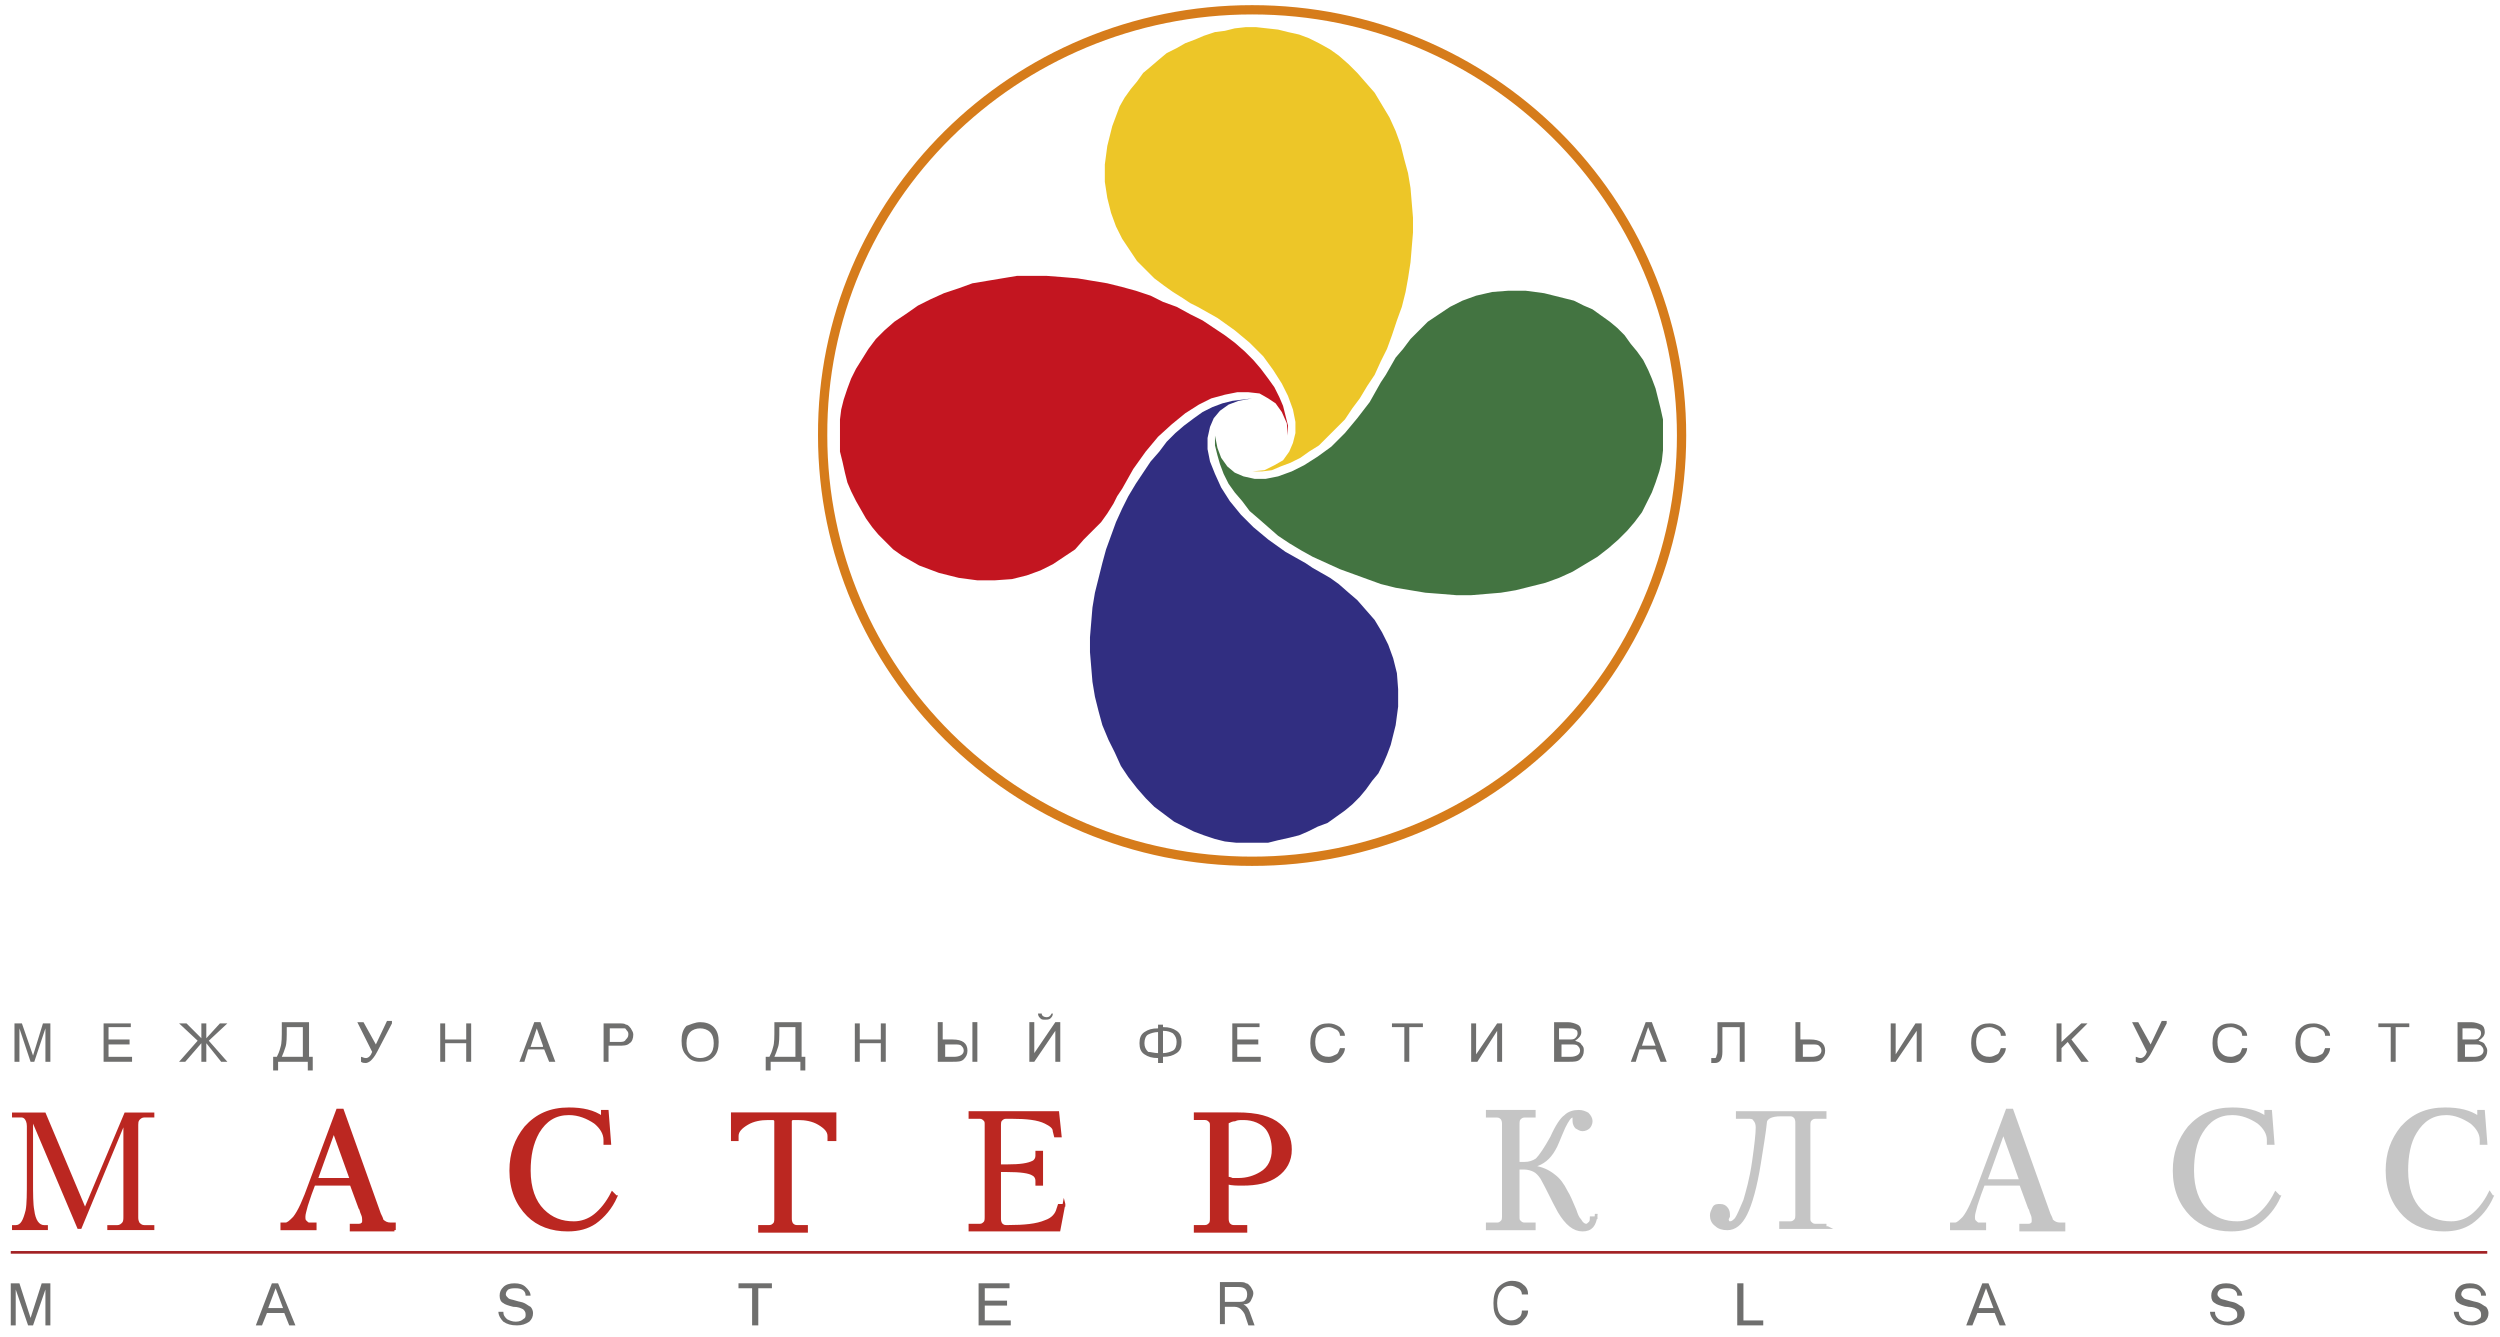 <svg width="202" height="108" xmlns="http://www.w3.org/2000/svg" xmlns:svg="http://www.w3.org/2000/svg">
 <g>
  <title>Layer 1</title>
  <g id="svg_73">
   <g id="svg_1">
    <path id="svg_2" d="m12.47,99.391l-3.8,0l0,-0.4l0.8,0c0.2,0 0.3,-0.1 0.4,-0.2c0.1,-0.1 0.1,-0.3 0.1,-0.5l0,-7.2l-3.4,8.2l-0.3,0l-3.6,-8.5l0,4.5c0,1.2 0,2 0.1,2.5c0.1,0.8 0.4,1.2 0.8,1.2l0.3,0l0,0.4l-2.9,0l0,-0.4l0.3,0c0.4,0 0.6,-0.4 0.8,-1.2c0.1,-0.5 0.1,-1.4 0.1,-2.5l0,-4.3c0,-0.3 -0.1,-0.5 -0.2,-0.6c-0.1,-0.1 -0.2,-0.1 -0.3,-0.1l-0.7,0l0,-0.4l2.7,0l3.2,7.6l3.2,-7.6l2.4,0l0,0.4l-0.8,0c-0.2,0 -0.3,0.1 -0.4,0.2c-0.1,0.1 -0.1,0.3 -0.1,0.4l0,7.4c0,0.2 0,0.3 0.1,0.5c0.1,0.1 0.2,0.2 0.4,0.2l0.8,0l0,0.4l0,0z" fill="#BB2721"/>
    <path id="svg_3" d="m12.47,99.391l-3.8,0l0,-0.4l0.8,0c0.2,0 0.3,-0.1 0.4,-0.2c0.1,-0.1 0.1,-0.3 0.1,-0.5l0,-7.2l-3.4,8.2l-0.3,0l-3.6,-8.5l0,4.5c0,1.2 0,2 0.1,2.5c0.1,0.8 0.4,1.2 0.8,1.2l0.3,0l0,0.4l-2.9,0l0,-0.4l0.3,0c0.4,0 0.6,-0.4 0.8,-1.2c0.1,-0.5 0.1,-1.4 0.1,-2.5l0,-4.3c0,-0.3 -0.1,-0.5 -0.2,-0.6c-0.1,-0.1 -0.2,-0.1 -0.3,-0.1l-0.7,0l0,-0.4l2.7,0l3.2,7.6l3.2,-7.6l2.4,0l0,0.4l-0.8,0c-0.2,0 -0.3,0.1 -0.4,0.2c-0.1,0.1 -0.1,0.3 -0.1,0.4l0,7.4c0,0.2 0,0.3 0.1,0.5c0.1,0.1 0.2,0.2 0.4,0.2l0.8,0l0,0.4l0,0z" fill="none"/>
    <path id="svg_4" d="m104.27,92.891c0,0.9 -0.4,1.6 -1.1,2.1c-0.7,0.5 -1.6,0.7 -2.8,0.7c-0.4,0 -0.8,0 -1.2,-0.1l0,2.8c0,0.2 0,0.3 0.1,0.5c0.1,0.1 0.2,0.2 0.4,0.2l1,0l0,0.4l-4.1,0l0,-0.4l0.8,0c0.2,0 0.3,-0.1 0.4,-0.2c0.1,-0.1 0.1,-0.3 0.1,-0.5l0,-7.4c0,-0.2 0,-0.3 -0.1,-0.4c-0.1,-0.1 -0.2,-0.2 -0.4,-0.2l-0.8,0l0,-0.4l3.4,0c1.6,0 2.7,0.3 3.4,0.9c0.6,0.5 0.9,1.1 0.9,2l0,0zm-1.4,0c0,-0.7 -0.2,-1.3 -0.5,-1.7c-0.4,-0.5 -1.1,-0.8 -1.9,-0.8c-0.3,0 -0.5,0 -0.7,0.1c-0.2,0 -0.4,0.1 -0.6,0.2l0,4.5c0.1,0 0.2,0 0.4,0.1c0.2,0 0.4,0 0.5,0c0.7,0 1.3,-0.2 1.8,-0.5c0.7,-0.4 1,-1.1 1,-1.9l0,0z" fill="#BB2721"/>
    <path id="svg_5" d="m104.27,92.891c0,0.9 -0.4,1.6 -1.1,2.1c-0.7,0.5 -1.6,0.7 -2.8,0.7c-0.4,0 -0.8,0 -1.2,-0.1l0,2.8c0,0.2 0,0.3 0.1,0.5c0.1,0.1 0.2,0.2 0.4,0.2l1,0l0,0.4l-4.1,0l0,-0.4l0.8,0c0.2,0 0.3,-0.1 0.4,-0.2c0.1,-0.1 0.1,-0.3 0.1,-0.5l0,-7.4c0,-0.2 0,-0.3 -0.1,-0.4c-0.1,-0.1 -0.2,-0.2 -0.4,-0.2l-0.8,0l0,-0.4l3.4,0c1.6,0 2.7,0.3 3.4,0.9c0.6,0.5 0.9,1.1 0.9,2l0,0zm-1.4,0c0,-0.7 -0.2,-1.3 -0.5,-1.7c-0.4,-0.5 -1.1,-0.8 -1.9,-0.8c-0.3,0 -0.5,0 -0.7,0.1c-0.2,0 -0.4,0.1 -0.6,0.2l0,4.5c0.1,0 0.2,0 0.4,0.1c0.2,0 0.4,0 0.5,0c0.7,0 1.3,-0.2 1.8,-0.5c0.7,-0.4 1,-1.1 1,-1.9l0,0z" stroke-miterlimit="22.926" stroke-width="0.216" stroke="#BB2721" fill="none"/>
    <path id="svg_6" d="m31.87,99.391l-3.5,0l0,-0.4l0.5,0c0.2,0 0.3,0 0.4,-0.1c0.1,0 0.1,-0.2 0.1,-0.3c0,-0.1 0,-0.3 -0.1,-0.5c-0.1,-0.2 -0.1,-0.4 -0.2,-0.5l-0.7,-1.9l-3,0l-0.3,0.8c-0.1,0.3 -0.2,0.6 -0.3,0.9c-0.1,0.4 -0.2,0.7 -0.2,0.9c0,0.2 0,0.3 0.1,0.4c0.1,0.1 0.2,0.2 0.3,0.2l0.5,0l0,0.4l-2.7,0l0,-0.4l0.3,0c0.2,0 0.4,-0.2 0.7,-0.5c0.4,-0.5 0.8,-1.4 1.3,-2.8l2.2,-5.9l0.4,0l3,8.4c0.1,0.2 0.2,0.4 0.2,0.5c0.2,0.2 0.4,0.3 0.7,0.3l0.3,0l0,0.5l0,0zm-3.5,-4.1l-1.4,-3.9l-1.4,3.9l2.8,0l0,0z" fill="#BB2721"/>
    <path id="svg_7" d="m31.87,99.391l-3.5,0l0,-0.4l0.5,0c0.2,0 0.3,0 0.4,-0.1c0.1,0 0.1,-0.2 0.1,-0.3c0,-0.1 0,-0.3 -0.1,-0.5c-0.1,-0.2 -0.1,-0.4 -0.2,-0.5l-0.7,-1.9l-3,0l-0.3,0.8c-0.1,0.3 -0.2,0.6 -0.3,0.9c-0.1,0.4 -0.2,0.7 -0.2,0.9c0,0.2 0,0.3 0.1,0.4c0.1,0.1 0.2,0.2 0.3,0.2l0.5,0l0,0.4l-2.7,0l0,-0.4l0.3,0c0.2,0 0.4,-0.2 0.7,-0.5c0.4,-0.5 0.8,-1.4 1.3,-2.8l2.2,-5.9l0.4,0l3,8.4c0.1,0.2 0.2,0.4 0.2,0.5c0.2,0.2 0.4,0.3 0.7,0.3l0.3,0l0,0.5l0,0zm-3.5,-4.1l-1.4,-3.9l-1.4,3.9l2.8,0l0,0z" stroke-miterlimit="22.926" stroke-width="0.216" stroke="#BB2721" fill="none"/>
    <path id="svg_8" d="m49.77,96.691c-0.4,0.9 -1,1.6 -1.7,2.1c-0.6,0.4 -1.3,0.6 -2.2,0.6c-1.3,0 -2.4,-0.4 -3.2,-1.2c-0.9,-0.9 -1.4,-2.1 -1.4,-3.6c0,-1.4 0.4,-2.5 1.2,-3.5c0.9,-1 2,-1.5 3.5,-1.5c1.1,0 2,0.2 2.7,0.7l0,-0.5l0.4,0l0.2,2.6l-0.4,0l0,-0.3c0,-0.5 -0.3,-1 -0.8,-1.4c-0.6,-0.4 -1.3,-0.7 -2.1,-0.7c-1.1,0 -1.9,0.5 -2.5,1.5c-0.5,0.9 -0.7,1.9 -0.7,3.1c0,1.4 0.4,2.5 1.1,3.2c0.7,0.7 1.5,1 2.5,1c0.6,0 1.2,-0.2 1.7,-0.6c0.5,-0.4 1,-1 1.4,-1.8l0.3,0.3l0,0z" fill="#BB2721"/>
    <path id="svg_9" d="m49.77,96.691c-0.4,0.9 -1,1.6 -1.7,2.1c-0.6,0.4 -1.3,0.6 -2.2,0.6c-1.3,0 -2.4,-0.4 -3.2,-1.2c-0.9,-0.9 -1.4,-2.1 -1.4,-3.6c0,-1.4 0.4,-2.5 1.2,-3.5c0.9,-1 2,-1.5 3.5,-1.5c1.1,0 2,0.2 2.7,0.7l0,-0.5l0.4,0l0.2,2.6l-0.4,0l0,-0.3c0,-0.5 -0.3,-1 -0.8,-1.4c-0.6,-0.4 -1.3,-0.7 -2.1,-0.7c-1.1,0 -1.9,0.5 -2.5,1.5c-0.5,0.9 -0.7,1.9 -0.7,3.1c0,1.4 0.4,2.5 1.1,3.2c0.7,0.7 1.5,1 2.5,1c0.6,0 1.2,-0.2 1.7,-0.6c0.5,-0.4 1,-1 1.4,-1.8l0.3,0.3l0,0z" stroke-miterlimit="22.926" stroke-width="0.216" stroke="#BB2721" fill="none"/>
    <path id="svg_10" d="m67.37,92.091l-0.4,0l0,-0.3c0,-0.4 -0.3,-0.7 -0.8,-1c-0.5,-0.3 -1.1,-0.4 -1.7,-0.4c-0.2,0 -0.3,0 -0.4,0c-0.1,0 -0.2,0.1 -0.2,0.2l0,7.8c0,0.2 0,0.3 0.1,0.5c0.1,0.1 0.2,0.2 0.4,0.2l0.8,0l0,0.4l-3.8,0l0,-0.4l0.8,0c0.2,0 0.3,-0.1 0.4,-0.2c0.1,-0.1 0.1,-0.3 0.1,-0.5l0,-7.8c0,-0.1 -0.1,-0.2 -0.2,-0.2c-0.1,0 -0.3,0 -0.4,0c-0.6,0 -1.2,0.1 -1.7,0.4c-0.5,0.3 -0.8,0.6 -0.8,1l0,0.3l-0.4,0l0,-2.1l8.3,0l0,2.1l-0.1,0z" fill="#BB2721"/>
    <path id="svg_11" d="m67.37,92.091l-0.4,0l0,-0.3c0,-0.4 -0.3,-0.7 -0.8,-1c-0.5,-0.3 -1.1,-0.4 -1.7,-0.4c-0.2,0 -0.3,0 -0.4,0c-0.1,0 -0.2,0.1 -0.2,0.2l0,7.8c0,0.2 0,0.3 0.1,0.5c0.1,0.1 0.2,0.2 0.4,0.2l0.8,0l0,0.4l-3.8,0l0,-0.4l0.8,0c0.2,0 0.3,-0.1 0.4,-0.2c0.1,-0.1 0.1,-0.3 0.1,-0.5l0,-7.8c0,-0.1 -0.1,-0.2 -0.2,-0.2c-0.1,0 -0.3,0 -0.4,0c-0.6,0 -1.2,0.1 -1.7,0.4c-0.5,0.3 -0.8,0.6 -0.8,1l0,0.3l-0.4,0l0,-2.1l8.3,0l0,2.1l-0.1,0z" stroke-miterlimit="22.926" stroke-width="0.216" stroke="#BB2721" fill="none"/>
    <path id="svg_12" d="m85.97,97.291l-0.4,2.1l-7.2,0l0,-0.4l0.8,0c0.2,0 0.3,-0.1 0.4,-0.2c0.1,-0.1 0.1,-0.3 0.1,-0.5l0,-7.4c0,-0.2 0,-0.3 -0.1,-0.4c-0.1,-0.1 -0.2,-0.2 -0.4,-0.2l-0.8,0l0,-0.4l7.1,0l0.2,1.9l-0.4,0l-0.1,-0.4c0,-0.3 -0.3,-0.5 -0.7,-0.7c-0.6,-0.3 -1.5,-0.4 -2.7,-0.4l-0.5,0c-0.2,0 -0.3,0.1 -0.4,0.2c-0.1,0.1 -0.1,0.3 -0.1,0.4l0,3.3l0.6,0c1.1,0 1.7,-0.1 2.1,-0.3c0.2,-0.1 0.3,-0.3 0.3,-0.5l0,-0.3l0.4,0l0,2.6l-0.4,0l0,-0.3c0,-0.2 -0.1,-0.4 -0.3,-0.5c-0.3,-0.2 -1,-0.3 -2.1,-0.3l-0.6,0l0,3.8c0,0.2 0,0.3 0.1,0.5c0.1,0.1 0.2,0.2 0.4,0.2l0.2,0c1.3,0 2.3,-0.1 3,-0.4c0.6,-0.2 0.9,-0.6 1,-1l0.1,-0.3l0.4,0l0,-0.1z" fill="#BB2721"/>
    <path id="svg_13" d="m85.97,97.291l-0.4,2.1l-7.2,0l0,-0.4l0.8,0c0.2,0 0.3,-0.1 0.4,-0.2c0.1,-0.1 0.1,-0.3 0.1,-0.5l0,-7.4c0,-0.2 0,-0.3 -0.1,-0.4c-0.1,-0.1 -0.2,-0.2 -0.4,-0.2l-0.8,0l0,-0.4l7.1,0l0.2,1.9l-0.4,0l-0.1,-0.4c0,-0.3 -0.3,-0.5 -0.7,-0.7c-0.6,-0.3 -1.5,-0.4 -2.7,-0.4l-0.5,0c-0.2,0 -0.3,0.1 -0.4,0.2c-0.1,0.1 -0.1,0.3 -0.1,0.4l0,3.3l0.6,0c1.1,0 1.7,-0.1 2.1,-0.3c0.2,-0.1 0.3,-0.3 0.3,-0.5l0,-0.3l0.4,0l0,2.6l-0.4,0l0,-0.3c0,-0.2 -0.1,-0.4 -0.3,-0.5c-0.3,-0.2 -1,-0.3 -2.1,-0.3l-0.6,0l0,3.8c0,0.2 0,0.3 0.1,0.5c0.1,0.1 0.2,0.2 0.4,0.2l0.2,0c1.3,0 2.3,-0.1 3,-0.4c0.6,-0.2 0.9,-0.6 1,-1l0.1,-0.3l0.4,0l0,-0.1z" stroke-miterlimit="22.926" stroke-width="0.216" stroke="#BB2721" fill="none"/>
    <path id="svg_14" d="m128.97,98.191c-0.1,0.8 -0.4,1.2 -1.1,1.2c-0.7,0 -1.3,-0.5 -1.9,-1.5c-0.5,-0.9 -0.9,-1.8 -1.4,-2.7c-0.2,-0.3 -0.4,-0.5 -0.6,-0.6c-0.2,-0.1 -0.5,-0.2 -0.8,-0.2l-0.5,0l0,3.9c0,0.2 0,0.3 0.1,0.4c0.1,0.1 0.2,0.2 0.4,0.2l0.8,0l0,0.4l-3.8,0l0,-0.4l0.8,0c0.2,0 0.3,-0.1 0.4,-0.2c0.1,-0.1 0.1,-0.3 0.1,-0.4l0,-7.4c0,-0.2 0,-0.3 -0.1,-0.5c-0.1,-0.1 -0.2,-0.2 -0.4,-0.2l-0.8,0l0,-0.4l3.8,0l0,0.4l-0.8,0c-0.2,0 -0.3,0.1 -0.4,0.2c-0.1,0.1 -0.1,0.3 -0.1,0.5l0,3.1l0.5,0c0.4,0 0.7,-0.1 1,-0.3c0.3,-0.3 0.7,-0.9 1.2,-1.8c0.4,-0.9 0.8,-1.5 1.1,-1.7c0.3,-0.3 0.7,-0.4 1.1,-0.4c0.3,0 0.5,0.1 0.7,0.2c0.2,0.2 0.3,0.4 0.3,0.6c0,0.2 -0.1,0.4 -0.2,0.5c-0.1,0.1 -0.3,0.2 -0.5,0.2c-0.2,0 -0.3,-0.1 -0.5,-0.2c-0.1,-0.1 -0.2,-0.3 -0.2,-0.5l0,-0.2c0,-0.1 0,-0.2 -0.1,-0.2c-0.2,0 -0.4,0.3 -0.7,0.9c-0.4,0.9 -0.6,1.5 -0.8,1.8c-0.4,0.7 -0.9,1.1 -1.6,1.3l0,0.1c0.6,0.1 1.1,0.3 1.6,0.7c0.4,0.3 0.7,0.7 1,1.3c0.2,0.3 0.4,0.8 0.7,1.5c0.1,0.3 0.2,0.6 0.4,0.8c0.1,0.2 0.3,0.4 0.5,0.4c0.1,0 0.2,-0.1 0.3,-0.2c0.1,-0.1 0.1,-0.3 0.1,-0.4l0.4,0l0,-0.2z" fill="#C5C5C5"/>
    <path id="svg_15" d="m128.97,98.191c-0.1,0.8 -0.4,1.2 -1.1,1.2c-0.7,0 -1.3,-0.5 -1.9,-1.5c-0.5,-0.9 -0.9,-1.8 -1.4,-2.7c-0.2,-0.3 -0.4,-0.5 -0.6,-0.6c-0.2,-0.1 -0.5,-0.2 -0.8,-0.2l-0.5,0l0,3.9c0,0.2 0,0.3 0.1,0.4c0.1,0.1 0.2,0.2 0.4,0.2l0.8,0l0,0.4l-3.8,0l0,-0.4l0.8,0c0.2,0 0.3,-0.1 0.4,-0.2c0.1,-0.1 0.1,-0.3 0.1,-0.4l0,-7.4c0,-0.2 0,-0.3 -0.1,-0.5c-0.1,-0.1 -0.2,-0.2 -0.4,-0.2l-0.8,0l0,-0.4l3.8,0l0,0.4l-0.8,0c-0.2,0 -0.3,0.1 -0.4,0.2c-0.1,0.1 -0.1,0.3 -0.1,0.5l0,3.1l0.5,0c0.4,0 0.7,-0.1 1,-0.3c0.3,-0.3 0.7,-0.9 1.2,-1.8c0.4,-0.9 0.8,-1.5 1.1,-1.7c0.3,-0.3 0.7,-0.4 1.1,-0.4c0.3,0 0.5,0.1 0.7,0.2c0.2,0.2 0.3,0.4 0.3,0.6c0,0.2 -0.1,0.4 -0.2,0.5c-0.1,0.1 -0.3,0.2 -0.5,0.2c-0.2,0 -0.3,-0.1 -0.5,-0.2c-0.1,-0.1 -0.2,-0.3 -0.2,-0.5l0,-0.2c0,-0.1 0,-0.2 -0.1,-0.2c-0.2,0 -0.4,0.3 -0.7,0.9c-0.4,0.9 -0.6,1.5 -0.8,1.8c-0.4,0.7 -0.9,1.1 -1.6,1.3l0,0.1c0.6,0.1 1.1,0.3 1.6,0.7c0.4,0.3 0.7,0.7 1,1.3c0.2,0.3 0.4,0.8 0.7,1.5c0.1,0.3 0.2,0.6 0.4,0.8c0.1,0.2 0.3,0.4 0.5,0.4c0.1,0 0.2,-0.1 0.3,-0.2c0.1,-0.1 0.1,-0.3 0.1,-0.4l0.4,0l0,-0.2z" stroke-miterlimit="22.926" stroke-width="0.216" stroke="#C5C5C5" fill="none"/>
    <path id="svg_16" d="m147.67,99.191l-3.8,0l0,-0.4l0.8,0c0.2,0 0.3,-0.1 0.4,-0.2c0.1,-0.1 0.1,-0.3 0.1,-0.4l0,-7.4c0,-0.2 0,-0.3 -0.1,-0.5c-0.1,-0.1 -0.2,-0.2 -0.4,-0.2l-0.8,0c-0.7,0 -1.1,0.2 -1.2,0.5c-0.1,1 -0.3,2.1 -0.5,3.4c-0.3,1.9 -0.7,3.3 -1.1,4.1c-0.4,0.8 -0.9,1.2 -1.5,1.2c-0.4,0 -0.7,-0.1 -0.9,-0.3c-0.3,-0.2 -0.4,-0.5 -0.4,-0.8c0,-0.2 0.1,-0.4 0.2,-0.6c0.1,-0.2 0.3,-0.2 0.5,-0.2c0.3,0 0.4,0.1 0.5,0.2c0.1,0.1 0.2,0.3 0.2,0.5l0,0.2l-0.1,0.2c0,0.2 0.1,0.3 0.2,0.3c0.2,0 0.3,-0.1 0.5,-0.3c0.2,-0.3 0.4,-0.8 0.7,-1.5c0.2,-0.7 0.5,-1.7 0.7,-3.1c0.2,-1.4 0.3,-2.3 0.3,-2.8c0,-0.3 -0.1,-0.5 -0.2,-0.6c-0.1,-0.2 -0.3,-0.2 -0.5,-0.2l-0.9,0l0,-0.4l7.1,0l0,0.4l-0.8,0c-0.2,0 -0.3,0.1 -0.4,0.2c-0.1,0.1 -0.1,0.3 -0.1,0.5l0,7.4c0,0.2 0,0.3 0.1,0.4c0.1,0.1 0.2,0.2 0.4,0.2l0.8,0l0,0.2l0.2,0z" fill="#C5C5C5"/>
    <path id="svg_17" d="m147.67,99.191l-3.8,0l0,-0.4l0.8,0c0.2,0 0.3,-0.1 0.4,-0.2c0.1,-0.1 0.1,-0.3 0.1,-0.4l0,-7.4c0,-0.2 0,-0.3 -0.1,-0.5c-0.1,-0.1 -0.2,-0.2 -0.4,-0.2l-0.8,0c-0.7,0 -1.1,0.2 -1.2,0.5c-0.1,1 -0.3,2.1 -0.5,3.4c-0.3,1.9 -0.7,3.3 -1.1,4.1c-0.4,0.8 -0.9,1.2 -1.5,1.2c-0.4,0 -0.7,-0.1 -0.9,-0.3c-0.3,-0.2 -0.4,-0.5 -0.4,-0.8c0,-0.2 0.1,-0.4 0.2,-0.6c0.1,-0.2 0.3,-0.2 0.5,-0.2c0.3,0 0.4,0.1 0.5,0.2c0.1,0.1 0.2,0.3 0.2,0.5l0,0.2l-0.1,0.2c0,0.2 0.1,0.3 0.2,0.3c0.2,0 0.3,-0.1 0.5,-0.3c0.2,-0.3 0.4,-0.8 0.7,-1.5c0.2,-0.7 0.5,-1.7 0.7,-3.1c0.2,-1.4 0.3,-2.3 0.3,-2.8c0,-0.3 -0.1,-0.5 -0.2,-0.6c-0.1,-0.2 -0.3,-0.2 -0.5,-0.2l-0.9,0l0,-0.4l7.1,0l0,0.4l-0.8,0c-0.2,0 -0.3,0.1 -0.4,0.2c-0.1,0.1 -0.1,0.3 -0.1,0.5l0,7.4c0,0.2 0,0.3 0.1,0.4c0.1,0.1 0.2,0.2 0.4,0.2l0.8,0l0,0.2l0.2,0z" stroke-miterlimit="22.926" stroke-width="0.216" stroke="#C5C5C5" fill="none"/>
    <path id="svg_18" d="m166.67,99.391l-3.4,0l0,-0.4l0.5,0c0.2,0 0.3,0 0.4,-0.1c0.1,0 0.1,-0.2 0.1,-0.3c0,-0.1 0,-0.3 -0.1,-0.5c-0.1,-0.2 -0.1,-0.4 -0.2,-0.5l-0.7,-1.9l-3,0l-0.3,0.8c-0.1,0.3 -0.2,0.6 -0.3,0.9c-0.1,0.4 -0.2,0.7 -0.2,0.9c0,0.2 0,0.3 0.1,0.4c0.1,0.1 0.2,0.2 0.3,0.2l0.5,0l0,0.4l-2.7,0l0,-0.4l0.3,0c0.2,0 0.4,-0.2 0.7,-0.5c0.4,-0.5 0.8,-1.4 1.3,-2.8l2.2,-5.9l0.4,0l3,8.4c0.1,0.2 0.2,0.4 0.2,0.5c0.2,0.2 0.4,0.3 0.7,0.3l0.3,0l0,0.5l-0.1,0zm-3.4,-4l-1.4,-3.9l-1.4,3.9l2.8,0l0,0z" fill="#C5C5C5"/>
    <path id="svg_19" d="m166.67,99.391l-3.4,0l0,-0.4l0.5,0c0.2,0 0.3,0 0.4,-0.1c0.1,0 0.1,-0.2 0.1,-0.3c0,-0.1 0,-0.3 -0.1,-0.5c-0.1,-0.2 -0.1,-0.4 -0.2,-0.5l-0.7,-1.9l-3,0l-0.3,0.8c-0.1,0.3 -0.2,0.6 -0.3,0.9c-0.1,0.4 -0.2,0.7 -0.2,0.9c0,0.2 0,0.3 0.1,0.4c0.1,0.1 0.2,0.2 0.3,0.2l0.5,0l0,0.4l-2.7,0l0,-0.4l0.3,0c0.2,0 0.4,-0.2 0.7,-0.5c0.4,-0.5 0.8,-1.4 1.3,-2.8l2.2,-5.9l0.4,0l3,8.4c0.1,0.2 0.2,0.4 0.2,0.5c0.2,0.2 0.4,0.3 0.7,0.3l0.3,0l0,0.5l-0.1,0zm-3.4,-4l-1.4,-3.9l-1.4,3.9l2.8,0l0,0z" stroke-miterlimit="22.926" stroke-width="0.216" stroke="#C5C5C5" fill="none"/>
    <path id="svg_20" d="m184.17,96.691c-0.4,0.9 -1,1.6 -1.7,2.1c-0.6,0.4 -1.3,0.6 -2.2,0.6c-1.3,0 -2.4,-0.4 -3.2,-1.2c-0.9,-0.9 -1.4,-2.1 -1.4,-3.6c0,-1.4 0.4,-2.5 1.2,-3.5c0.9,-1 2,-1.5 3.5,-1.5c1.1,0 2,0.2 2.7,0.7l0,-0.5l0.4,0l0.2,2.6l-0.4,0l0,-0.3c0,-0.5 -0.3,-1 -0.8,-1.4c-0.6,-0.4 -1.3,-0.7 -2.1,-0.7c-1.1,0 -1.9,0.5 -2.5,1.5c-0.5,0.8 -0.7,1.9 -0.7,3.1c0,1.4 0.4,2.5 1.1,3.2c0.7,0.7 1.5,1 2.5,1c0.6,0 1.2,-0.2 1.7,-0.6c0.5,-0.4 1,-1 1.4,-1.8l0.3,0.3l0,0z" fill="#C5C5C5"/>
    <path id="svg_21" d="m184.17,96.691c-0.4,0.9 -1,1.6 -1.7,2.1c-0.6,0.4 -1.3,0.6 -2.2,0.6c-1.3,0 -2.4,-0.4 -3.2,-1.2c-0.9,-0.9 -1.4,-2.1 -1.4,-3.6c0,-1.4 0.4,-2.5 1.2,-3.5c0.9,-1 2,-1.5 3.5,-1.5c1.1,0 2,0.2 2.7,0.7l0,-0.5l0.4,0l0.2,2.6l-0.4,0l0,-0.3c0,-0.5 -0.3,-1 -0.8,-1.4c-0.6,-0.4 -1.3,-0.7 -2.1,-0.7c-1.1,0 -1.9,0.5 -2.5,1.5c-0.5,0.8 -0.7,1.9 -0.7,3.1c0,1.4 0.4,2.5 1.1,3.2c0.7,0.7 1.5,1 2.5,1c0.6,0 1.2,-0.2 1.7,-0.6c0.5,-0.4 1,-1 1.4,-1.8l0.3,0.3l0,0z" stroke-miterlimit="22.926" stroke-width="0.216" stroke="#C5C5C5" fill="none"/>
    <path id="svg_22" d="m201.37,96.691c-0.4,0.9 -1,1.6 -1.7,2.1c-0.6,0.4 -1.3,0.6 -2.2,0.6c-1.3,0 -2.4,-0.4 -3.2,-1.2c-0.9,-0.9 -1.4,-2.1 -1.4,-3.6c0,-1.4 0.4,-2.5 1.2,-3.5c0.9,-1 2,-1.5 3.5,-1.5c1.1,0 2,0.2 2.7,0.7l0,-0.5l0.4,0l0.2,2.6l-0.4,0l0,-0.3c0,-0.5 -0.3,-1 -0.8,-1.4c-0.6,-0.4 -1.3,-0.7 -2,-0.7c-1.1,0 -1.9,0.5 -2.5,1.5c-0.5,0.8 -0.7,1.9 -0.7,3.1c0,1.4 0.4,2.5 1.1,3.2c0.7,0.7 1.5,1 2.5,1c0.6,0 1.2,-0.2 1.7,-0.6c0.5,-0.4 1,-1 1.4,-1.8l0.2,0.3l0,0z" fill="#C5C5C5"/>
    <path id="svg_23" d="m201.37,96.691c-0.4,0.9 -1,1.6 -1.7,2.1c-0.6,0.4 -1.3,0.6 -2.2,0.6c-1.3,0 -2.4,-0.4 -3.2,-1.2c-0.9,-0.9 -1.4,-2.1 -1.4,-3.6c0,-1.4 0.4,-2.5 1.2,-3.5c0.9,-1 2,-1.5 3.5,-1.5c1.1,0 2,0.2 2.7,0.7l0,-0.5l0.4,0l0.2,2.6l-0.4,0l0,-0.3c0,-0.5 -0.3,-1 -0.8,-1.4c-0.6,-0.4 -1.3,-0.7 -2,-0.7c-1.1,0 -1.9,0.5 -2.5,1.5c-0.5,0.8 -0.7,1.9 -0.7,3.1c0,1.4 0.4,2.5 1.1,3.2c0.7,0.7 1.5,1 2.5,1c0.6,0 1.2,-0.2 1.7,-0.6c0.5,-0.4 1,-1 1.4,-1.8l0.2,0.3l0,0z" stroke-miterlimit="22.926" stroke-width="0.216" stroke="#C5C5C5" fill="none"/>
    <polygon id="svg_24" points="4.07,107.091 3.67,107.091 3.67,104.191 2.67,107.091 2.27,107.091 1.27,104.191 1.27,107.091 0.87,107.091 0.87,103.691 1.57,103.691 2.47,106.491 3.37,103.691 4.07,103.691 4.07,107.091 " fill="#6F6F6E"/>
    <path id="svg_25" d="m22.87,105.691l-0.6,-1.6l-0.6,1.6l1.2,0l0,0zm1,1.4l-0.5,0l-0.4,-1l-1.4,0l-0.4,1l-0.5,0l1.3,-3.4l0.5,0l1.4,3.4l0,0z" fill="#6F6F6E"/>
    <path id="svg_26" d="m41.77,107.091c-0.5,0 -0.8,-0.1 -1.1,-0.3c-0.2,-0.2 -0.4,-0.5 -0.4,-0.8l0.4,0c0,0.3 0.1,0.4 0.3,0.6c0.2,0.1 0.4,0.2 0.7,0.2c0.3,0 0.5,-0.1 0.6,-0.2c0.2,-0.1 0.2,-0.2 0.2,-0.4c0,-0.2 -0.1,-0.3 -0.2,-0.4c-0.2,-0.1 -0.4,-0.2 -0.8,-0.2c-0.4,-0.1 -0.7,-0.2 -0.8,-0.3c-0.2,-0.1 -0.3,-0.3 -0.3,-0.6c0,-0.3 0.1,-0.5 0.3,-0.7c0.2,-0.2 0.5,-0.3 0.9,-0.3c0.4,0 0.7,0.1 0.9,0.3c0.2,0.2 0.4,0.4 0.4,0.7l-0.4,0c0,-0.4 -0.3,-0.6 -0.8,-0.6c-0.2,0 -0.4,0 -0.6,0.1c-0.1,0.1 -0.2,0.2 -0.2,0.4c0,0.1 0.1,0.2 0.2,0.3c0.1,0.1 0.3,0.1 0.6,0.2c0.3,0.1 0.5,0.1 0.7,0.2c0.2,0.1 0.3,0.2 0.5,0.3c0.1,0.1 0.2,0.3 0.2,0.5c0,0.3 -0.1,0.5 -0.3,0.7c-0.3,0.2 -0.6,0.3 -1,0.3l0,0z" fill="#6F6F6E"/>
    <polygon id="svg_27" points="62.37,104.091 61.27,104.091 61.27,107.091 60.77,107.091 60.77,104.091 59.67,104.091 59.67,103.691 62.37,103.691 62.37,104.091 " fill="#6F6F6E"/>
    <polygon id="svg_28" points="81.67,107.091 79.07,107.091 79.07,103.691 81.57,103.691 81.57,104.091 79.57,104.091 79.57,105.091 81.37,105.091 81.37,105.491 79.57,105.491 79.57,106.691 81.67,106.691 81.67,107.091 " fill="#6F6F6E"/>
    <path id="svg_29" d="m101.37,107.091l-0.5,0l-0.3,-0.9c-0.1,-0.2 -0.2,-0.3 -0.3,-0.4c-0.1,-0.1 -0.3,-0.2 -0.5,-0.2l-0.8,0l0,1.4l-0.4,0l0,-3.4l1.5,0c0.3,0 0.5,0 0.6,0.1c0.2,0 0.3,0.2 0.4,0.3c0.1,0.2 0.2,0.3 0.2,0.5c0,0.2 -0.1,0.4 -0.2,0.6c-0.1,0.2 -0.3,0.3 -0.6,0.3l0,0c0.2,0.1 0.4,0.3 0.5,0.6l0.4,1.1l0,0zm-2.4,-1.9l1,0c0.3,0 0.5,0 0.6,-0.1c0.1,-0.1 0.2,-0.2 0.2,-0.5c0,-0.4 -0.2,-0.6 -0.7,-0.6l-1.1,0l0,1.2l0,0z" fill="#6F6F6E"/>
    <path id="svg_30" d="m122.17,107.091c-0.5,0 -0.9,-0.2 -1.1,-0.5c-0.3,-0.3 -0.4,-0.7 -0.4,-1.3c0,-0.5 0.1,-1 0.4,-1.3c0.3,-0.3 0.7,-0.5 1.1,-0.5c0.4,0 0.7,0.1 0.9,0.3c0.3,0.2 0.4,0.5 0.4,0.8l-0.5,0c0,-0.2 -0.1,-0.4 -0.3,-0.5c-0.2,-0.1 -0.4,-0.2 -0.6,-0.2c-0.3,0 -0.6,0.1 -0.8,0.4c-0.2,0.2 -0.3,0.6 -0.3,1c0,0.4 0.1,0.8 0.3,1c0.2,0.2 0.5,0.4 0.8,0.4c0.3,0 0.5,-0.1 0.6,-0.2c0.2,-0.1 0.3,-0.3 0.3,-0.6l0.5,0c0,0.4 -0.2,0.6 -0.4,0.8c-0.2,0.3 -0.5,0.4 -0.9,0.4l0,0z" fill="#6F6F6E"/>
    <polygon id="svg_31" points="142.47,107.091 140.37,107.091 140.37,103.691 140.87,103.691 140.87,106.691 142.47,106.691 142.47,107.091 " fill="#6F6F6E"/>
    <path id="svg_32" d="m161.07,105.691l-0.6,-1.6l-0.6,1.6l1.2,0l0,0zm1,1.4l-0.5,0l-0.4,-1l-1.4,0l-0.4,1l-0.5,0l1.3,-3.4l0.5,0l1.4,3.4l0,0z" fill="#6F6F6E"/>
    <path id="svg_33" d="m180.07,107.091c-0.5,0 -0.8,-0.1 -1.1,-0.3c-0.2,-0.2 -0.4,-0.5 -0.4,-0.8l0.4,0c0,0.3 0.1,0.4 0.3,0.6c0.2,0.1 0.4,0.2 0.7,0.2c0.3,0 0.5,-0.1 0.6,-0.2c0.2,-0.1 0.2,-0.2 0.2,-0.4c0,-0.2 -0.1,-0.3 -0.2,-0.4c-0.2,-0.1 -0.4,-0.2 -0.8,-0.2c-0.4,-0.1 -0.7,-0.2 -0.8,-0.3c-0.2,-0.1 -0.3,-0.3 -0.3,-0.6c0,-0.3 0.1,-0.5 0.3,-0.7c0.2,-0.2 0.5,-0.3 0.9,-0.3c0.4,0 0.7,0.1 0.9,0.3c0.2,0.2 0.4,0.4 0.4,0.7l-0.4,0c0,-0.4 -0.3,-0.6 -0.8,-0.6c-0.2,0 -0.4,0 -0.6,0.1c-0.1,0.1 -0.2,0.2 -0.2,0.4c0,0.1 0.1,0.2 0.2,0.3c0.1,0.1 0.3,0.1 0.6,0.2c0.3,0.1 0.5,0.1 0.7,0.2c0.2,0.1 0.3,0.2 0.5,0.3c0.1,0.1 0.2,0.3 0.2,0.5c0,0.3 -0.1,0.5 -0.3,0.7c-0.4,0.2 -0.7,0.3 -1,0.3l0,0z" fill="#6F6F6E"/>
    <path id="svg_34" d="m199.77,107.091c-0.5,0 -0.8,-0.1 -1.1,-0.3c-0.2,-0.2 -0.4,-0.5 -0.4,-0.8l0.4,0c0,0.3 0.1,0.4 0.3,0.6c0.2,0.1 0.4,0.2 0.7,0.2c0.3,0 0.5,-0.1 0.6,-0.2c0.2,-0.1 0.2,-0.2 0.2,-0.4c0,-0.2 -0.1,-0.3 -0.2,-0.4c-0.2,-0.1 -0.4,-0.2 -0.8,-0.2c-0.4,-0.1 -0.7,-0.2 -0.8,-0.3c-0.2,-0.1 -0.3,-0.3 -0.3,-0.6c0,-0.3 0.1,-0.5 0.3,-0.7c0.2,-0.2 0.5,-0.3 0.9,-0.3c0.4,0 0.7,0.1 0.9,0.3c0.2,0.2 0.4,0.4 0.4,0.7l-0.4,0c0,-0.4 -0.3,-0.6 -0.8,-0.6c-0.2,0 -0.4,0 -0.6,0.1c-0.1,0.1 -0.2,0.2 -0.2,0.4c0,0.1 0.1,0.2 0.2,0.3c0.1,0.1 0.3,0.1 0.6,0.2c0.3,0.1 0.5,0.1 0.7,0.2c0.2,0.1 0.3,0.2 0.5,0.3c0.1,0.1 0.2,0.3 0.2,0.5c0,0.3 -0.1,0.5 -0.3,0.7c-0.4,0.2 -0.7,0.3 -1,0.3l0,0z" fill="#6F6F6E"/>
    <polygon id="svg_35" points="4.07,85.791 3.67,85.791 3.67,83.091 2.77,85.791 2.47,85.791 1.57,83.091 1.57,85.791 1.17,85.791 1.17,82.691 1.77,82.691 2.67,85.291 3.47,82.691 4.07,82.691 4.07,85.791 " fill="#6F6F6E"/>
    <polygon id="svg_36" points="10.67,85.791 8.37,85.791 8.37,82.691 10.57,82.691 10.57,82.991 8.77,82.991 8.77,83.991 10.47,83.991 10.47,84.391 8.77,84.391 8.77,85.391 10.67,85.391 10.67,85.791 " fill="#6F6F6E"/>
    <polygon id="svg_37" points="18.37,85.791 17.87,85.791 16.67,84.291 16.67,85.791 16.27,85.791 16.27,84.291 14.97,85.791 14.47,85.791 15.97,84.091 14.47,82.691 15.07,82.691 16.27,83.891 16.27,82.691 16.67,82.691 16.67,83.891 17.77,82.691 18.37,82.691 16.87,84.091 18.37,85.791 " fill="#6F6F6E"/>
    <path id="svg_38" d="m24.87,85.391l0.4,0l0,1.1l-0.4,0l0,-0.7l-2.4,0l0,0.7l-0.4,0l0,-1.1l0.3,0c0.1,-0.2 0.2,-0.4 0.3,-0.8c0.1,-0.3 0.1,-0.8 0.1,-1.5l0,-0.5l2.2,0l0,2.8l-0.1,0zm-0.4,0l0,-2.4l-1.3,0l0,0.2c0,0.6 0,1.1 -0.1,1.4c-0.1,0.3 -0.2,0.6 -0.3,0.8l1.7,0l0,0z" fill="#6F6F6E"/>
    <path id="svg_39" d="m31.67,82.691l-1.2,2.3c-0.2,0.4 -0.4,0.6 -0.5,0.7c-0.1,0.1 -0.3,0.2 -0.4,0.2c-0.1,0 -0.3,0 -0.4,-0.1l0,-0.4c0.1,0 0.2,0.1 0.4,0.1c0.2,0 0.4,-0.2 0.5,-0.5l-0.6,-1.2l-0.6,-1.2l0.5,0l0.5,0.9l0.5,0.9l0.9,-1.9l0.4,0l0,0.2z" fill="#6F6F6E"/>
    <polygon id="svg_40" points="38.07,85.791 37.67,85.791 37.67,84.291 35.97,84.291 35.97,85.791 35.57,85.791 35.57,82.691 35.97,82.691 35.97,83.991 37.67,83.991 37.67,82.691 38.07,82.691 38.07,85.791 " fill="#6F6F6E"/>
    <path id="svg_41" d="m43.87,84.491l-0.5,-1.4l-0.5,1.5l1,0l0,-0.1zm1,1.3l-0.5,0l-0.4,-1l-1.3,0l-0.3,1l-0.4,0l1.2,-3.2l0.5,0l1.2,3.2l0,0z" fill="#6F6F6E"/>
    <path id="svg_42" d="m48.77,82.691l1.2,0c0.3,0 0.5,0 0.6,0.1c0.2,0 0.3,0.2 0.4,0.3c0.1,0.2 0.2,0.3 0.2,0.5c0,0.3 -0.1,0.6 -0.3,0.7c-0.2,0.2 -0.5,0.2 -0.9,0.2l-0.8,0l0,1.3l-0.4,0l0,-3.1l0,0zm0.4,1.5l0.8,0c0.3,0 0.5,0 0.6,-0.2c0.1,-0.1 0.2,-0.2 0.2,-0.4c0,-0.1 0,-0.2 -0.1,-0.3c-0.1,-0.1 -0.1,-0.2 -0.2,-0.2c-0.1,0 -0.2,0 -0.4,0l-0.8,0l0,1.1l-0.1,0z" fill="#6F6F6E"/>
    <path id="svg_43" d="m56.57,82.591c0.4,0 0.8,0.1 1.1,0.4c0.3,0.3 0.4,0.7 0.4,1.2c0,0.5 -0.1,0.9 -0.4,1.2c-0.3,0.3 -0.6,0.4 -1.1,0.4c-0.4,0 -0.8,-0.1 -1.1,-0.5c-0.3,-0.3 -0.4,-0.7 -0.4,-1.2c0,-0.5 0.1,-0.9 0.4,-1.2c0.3,-0.1 0.7,-0.3 1.1,-0.3l0,0zm0,2.9c0.3,0 0.6,-0.1 0.8,-0.3c0.2,-0.2 0.3,-0.5 0.3,-0.9c0,-0.4 -0.1,-0.7 -0.3,-0.9c-0.2,-0.2 -0.5,-0.3 -0.8,-0.3c-0.3,0 -0.6,0.1 -0.8,0.3c-0.2,0.2 -0.3,0.5 -0.3,0.9c0,0.4 0.1,0.7 0.3,0.9c0.2,0.2 0.5,0.3 0.8,0.3l0,0z" fill="#6F6F6E"/>
    <path id="svg_44" d="m64.67,85.391l0.4,0l0,1.1l-0.4,0l0,-0.7l-2.4,0l0,0.7l-0.4,0l0,-1.1l0.3,0c0.1,-0.2 0.2,-0.4 0.3,-0.8c0.1,-0.3 0.1,-0.8 0.1,-1.5l0,-0.5l2.2,0l0,2.8l-0.1,0zm-0.4,0l0,-2.4l-1.3,0l0,0.2c0,0.6 0,1.1 -0.1,1.4c-0.1,0.3 -0.2,0.6 -0.3,0.8l1.7,0l0,0z" fill="#6F6F6E"/>
    <polygon id="svg_45" points="71.57,85.791 71.17,85.791 71.17,84.291 69.47,84.291 69.47,85.791 69.07,85.791 69.07,82.691 69.47,82.691 69.47,83.991 71.17,83.991 71.17,82.691 71.57,82.691 71.57,85.791 " fill="#6F6F6E"/>
    <path id="svg_46" d="m76.27,83.991l0.7,0c0.8,0 1.2,0.3 1.2,0.9c0,0.3 -0.1,0.5 -0.3,0.7c-0.2,0.2 -0.5,0.2 -0.9,0.2l-1.2,0l0,-3.2l0.4,0l0,1.4l0.1,0zm0,1.4l0.8,0c0.5,0 0.8,-0.2 0.8,-0.5c0,-0.2 -0.1,-0.3 -0.2,-0.4c-0.1,-0.1 -0.3,-0.1 -0.6,-0.1l-0.7,0l0,1l-0.1,0zm2.7,0.4l-0.4,0l0,-3.2l0.4,0l0,3.2l0,0z" fill="#6F6F6E"/>
    <path id="svg_47" d="m85.67,85.791l-0.4,0l0,-2.5l-1.7,2.5l-0.4,0l0,-3.2l0.4,0l0,2.5l1.7,-2.5l0.4,0l0,3.2l0,0zm-0.6,-3.9c0,0.2 -0.1,0.3 -0.2,0.4c-0.1,0.1 -0.3,0.1 -0.4,0.1c-0.2,0 -0.3,0 -0.4,-0.1c-0.1,-0.1 -0.2,-0.2 -0.2,-0.4l0.3,0c0,0.2 0.2,0.3 0.4,0.3c0.2,0 0.3,-0.1 0.4,-0.3l0.1,0l0,0z" fill="#6F6F6E"/>
    <path id="svg_48" d="m93.97,82.991c0.5,0 0.8,0.1 1.1,0.3c0.3,0.2 0.4,0.5 0.4,0.9c0,0.4 -0.1,0.7 -0.4,0.9c-0.3,0.2 -0.6,0.3 -1.1,0.3l0,0.5l-0.4,0l0,-0.4c-0.5,0 -0.8,-0.1 -1.1,-0.3c-0.3,-0.2 -0.4,-0.5 -0.4,-0.9c0,-0.4 0.1,-0.7 0.4,-0.9c0.3,-0.2 0.6,-0.3 1.1,-0.3l0,-0.3l0.4,0l0,0.2l0,0zm0,2.1c0.3,0 0.6,-0.1 0.8,-0.2c0.2,-0.1 0.3,-0.4 0.3,-0.7c0,-0.3 -0.1,-0.5 -0.3,-0.7c-0.2,-0.1 -0.4,-0.2 -0.8,-0.2l0,1.8l0,0zm-0.4,0l0,-1.7c-0.3,0 -0.6,0.1 -0.8,0.2c-0.2,0.1 -0.3,0.4 -0.3,0.7c0,0.3 0.1,0.5 0.3,0.7c0.2,0 0.5,0.1 0.8,0.1l0,0z" fill="#6F6F6E"/>
    <polygon id="svg_49" points="101.87,85.791 99.57,85.791 99.57,82.691 101.77,82.691 101.77,82.991 99.97,82.991 99.97,83.991 101.67,83.991 101.67,84.391 99.97,84.391 99.97,85.391 101.87,85.391 101.87,85.791 " fill="#6F6F6E"/>
    <path id="svg_50" d="m107.37,85.891c-0.4,0 -0.8,-0.1 -1.1,-0.4c-0.3,-0.3 -0.4,-0.7 -0.4,-1.2c0,-0.5 0.1,-0.9 0.4,-1.2c0.3,-0.3 0.6,-0.4 1.1,-0.4c0.3,0 0.6,0.1 0.9,0.3c0.2,0.2 0.4,0.4 0.4,0.7l-0.4,0c0,-0.2 -0.1,-0.4 -0.3,-0.5c-0.2,-0.1 -0.4,-0.2 -0.6,-0.2c-0.3,0 -0.6,0.1 -0.8,0.3c-0.2,0.2 -0.3,0.5 -0.3,0.9c0,0.4 0.1,0.7 0.3,0.9c0.2,0.2 0.4,0.3 0.8,0.3c0.2,0 0.4,-0.1 0.6,-0.2c0.2,-0.1 0.2,-0.3 0.3,-0.5l0.4,0c0,0.3 -0.2,0.6 -0.4,0.8c-0.3,0.3 -0.6,0.4 -0.9,0.4l0,0z" fill="#6F6F6E"/>
    <polygon id="svg_51" points="114.97,82.991 113.87,82.991 113.87,85.791 113.47,85.791 113.47,82.991 112.47,82.991 112.47,82.691 114.97,82.691 114.97,82.991 " fill="#6F6F6E"/>
    <polygon id="svg_52" points="121.37,85.791 120.97,85.791 120.97,83.291 119.37,85.791 118.87,85.791 118.87,82.691 119.27,82.691 119.27,85.191 120.97,82.691 121.37,82.691 121.37,85.791 " fill="#6F6F6E"/>
    <path id="svg_53" d="m127.97,84.891c0,0.3 -0.1,0.5 -0.3,0.7c-0.2,0.2 -0.5,0.2 -0.9,0.2l-1.2,0l0,-3.2l1.1,0c0.3,0 0.6,0.1 0.8,0.2c0.2,0.1 0.3,0.3 0.3,0.6c0,0.3 -0.2,0.5 -0.5,0.7c0.2,0.1 0.4,0.1 0.5,0.3c0.2,0.2 0.2,0.3 0.2,0.5l0,0zm-1.9,-0.9l0.7,0c0.2,0 0.4,0 0.5,-0.1c0.1,-0.1 0.2,-0.2 0.2,-0.4c0,-0.2 -0.1,-0.3 -0.2,-0.3c-0.1,-0.1 -0.3,-0.1 -0.6,-0.1l-0.7,0l0,0.9l0.1,0zm0,1.4l0.8,0c0.5,0 0.8,-0.2 0.8,-0.5c0,-0.2 -0.1,-0.3 -0.2,-0.4c-0.1,-0.1 -0.3,-0.1 -0.6,-0.1l-0.7,0l0,1l-0.1,0z" fill="#6F6F6E"/>
    <path id="svg_54" d="m133.77,84.491l-0.6,-1.5l-0.5,1.5l1.1,0l0,0zm0.9,1.3l-0.5,0l-0.4,-1l-1.3,0l-0.3,1l-0.4,0l1.2,-3.2l0.5,0l1.2,3.2l0,0z" fill="#6F6F6E"/>
    <path id="svg_55" d="m140.97,85.791l-0.4,0l0,-2.8l-1.4,0l0,2c0,0.6 -0.2,0.9 -0.6,0.9c-0.1,0 -0.2,0 -0.3,0l0,-0.4c0.1,0 0.1,0 0.2,0c0.1,0 0.2,0 0.2,-0.1c0,-0.1 0.1,-0.2 0.1,-0.4l0,-2.4l2.2,0l0,3.2l0,0z" fill="#6F6F6E"/>
    <path id="svg_56" d="m145.57,83.991l0.7,0c0.8,0 1.2,0.3 1.2,0.9c0,0.3 -0.1,0.5 -0.3,0.7c-0.2,0.2 -0.5,0.2 -0.9,0.2l-1.2,0l0,-3.2l0.4,0l0,1.4l0.1,0zm0,1.4l0.8,0c0.5,0 0.8,-0.2 0.8,-0.5c0,-0.2 -0.1,-0.3 -0.2,-0.4c-0.1,-0.1 -0.3,-0.1 -0.6,-0.1l-0.7,0l0,1l-0.1,0z" fill="#6F6F6E"/>
    <polygon id="svg_57" points="155.27,85.791 154.87,85.791 154.87,83.291 153.17,85.791 152.77,85.791 152.77,82.691 153.17,82.691 153.17,85.191 154.77,82.691 155.27,82.691 155.27,85.791 " fill="#6F6F6E"/>
    <path id="svg_58" d="m160.77,85.891c-0.4,0 -0.8,-0.1 -1.1,-0.4c-0.3,-0.3 -0.4,-0.7 -0.4,-1.2c0,-0.5 0.1,-0.9 0.4,-1.2c0.3,-0.3 0.6,-0.4 1.1,-0.4c0.3,0 0.6,0.1 0.9,0.3c0.2,0.2 0.4,0.4 0.4,0.7l-0.4,0c0,-0.2 -0.1,-0.4 -0.3,-0.5c-0.2,-0.1 -0.4,-0.2 -0.6,-0.2c-0.3,0 -0.6,0.1 -0.8,0.3c-0.2,0.2 -0.3,0.5 -0.3,0.9c0,0.4 0.1,0.7 0.3,0.9c0.2,0.2 0.4,0.3 0.8,0.3c0.2,0 0.4,-0.1 0.6,-0.2c0.2,-0.1 0.2,-0.3 0.3,-0.5l0.4,0c0,0.3 -0.2,0.6 -0.4,0.8c-0.2,0.3 -0.5,0.4 -0.9,0.4l0,0z" fill="#6F6F6E"/>
    <polygon id="svg_59" points="168.77,85.791 168.17,85.791 167.07,84.191 166.57,84.691 166.57,85.791 166.17,85.791 166.17,82.691 166.57,82.691 166.57,84.191 168.17,82.691 168.67,82.691 167.37,83.991 168.77,85.791 " fill="#6F6F6E"/>
    <path id="svg_60" d="m175.07,82.691l-1.2,2.3c-0.2,0.4 -0.4,0.6 -0.5,0.7c-0.1,0.1 -0.3,0.2 -0.4,0.2c-0.1,0 -0.3,0 -0.4,-0.1l0,-0.4c0.1,0 0.2,0.1 0.4,0.1c0.2,0 0.4,-0.2 0.5,-0.5l-0.6,-1.2l-0.6,-1.2l0.5,0l0.5,0.9l0.5,0.9l0.9,-1.9l0.4,0l0,0.2z" fill="#6F6F6E"/>
    <path id="svg_61" d="m180.27,85.891c-0.4,0 -0.8,-0.1 -1.1,-0.4c-0.3,-0.3 -0.4,-0.7 -0.4,-1.2c0,-0.5 0.1,-0.9 0.4,-1.2c0.3,-0.3 0.6,-0.4 1.1,-0.4c0.3,0 0.6,0.1 0.9,0.3c0.2,0.2 0.4,0.4 0.4,0.7l-0.4,0c0,-0.2 -0.1,-0.4 -0.3,-0.5c-0.2,-0.1 -0.4,-0.2 -0.6,-0.2c-0.3,0 -0.6,0.1 -0.8,0.3c-0.2,0.2 -0.3,0.5 -0.3,0.9c0,0.4 0.1,0.7 0.3,0.9c0.2,0.2 0.4,0.3 0.8,0.3c0.2,0 0.4,-0.1 0.6,-0.2c0.2,-0.1 0.2,-0.3 0.3,-0.5l0.4,0c0,0.3 -0.2,0.6 -0.4,0.8c-0.2,0.3 -0.5,0.4 -0.9,0.4l0,0z" fill="#6F6F6E"/>
    <path id="svg_62" d="m186.97,85.891c-0.4,0 -0.8,-0.1 -1.1,-0.4c-0.3,-0.3 -0.4,-0.7 -0.4,-1.2c0,-0.5 0.1,-0.9 0.4,-1.2c0.3,-0.3 0.6,-0.4 1.1,-0.4c0.3,0 0.6,0.1 0.9,0.3c0.2,0.2 0.4,0.4 0.4,0.7l-0.4,0c0,-0.2 -0.1,-0.4 -0.3,-0.5c-0.2,-0.1 -0.4,-0.2 -0.6,-0.2c-0.3,0 -0.6,0.1 -0.8,0.3c-0.2,0.2 -0.3,0.5 -0.3,0.9c0,0.4 0.1,0.7 0.3,0.9c0.2,0.2 0.4,0.3 0.8,0.3c0.2,0 0.4,-0.1 0.6,-0.2c0.2,-0.1 0.2,-0.3 0.3,-0.5l0.4,0c0,0.3 -0.2,0.6 -0.4,0.8c-0.2,0.3 -0.5,0.4 -0.9,0.4l0,0z" fill="#6F6F6E"/>
    <polygon id="svg_63" points="194.67,82.991 193.57,82.991 193.57,85.791 193.17,85.791 193.17,82.991 192.17,82.991 192.17,82.691 194.67,82.691 194.67,82.991 " fill="#6F6F6E"/>
    <path id="svg_64" d="m200.97,84.891c0,0.3 -0.1,0.5 -0.3,0.7c-0.2,0.2 -0.5,0.2 -0.9,0.2l-1.2,0l0,-3.2l1.1,0c0.3,0 0.6,0.1 0.8,0.2c0.2,0.1 0.3,0.3 0.3,0.6c0,0.3 -0.2,0.5 -0.5,0.7c0.2,0.1 0.4,0.1 0.5,0.3c0.1,0.2 0.2,0.3 0.2,0.5l0,0zm-1.9,-0.9l0.7,0c0.2,0 0.4,0 0.5,-0.1c0.1,-0.1 0.2,-0.2 0.2,-0.4c0,-0.2 -0.1,-0.3 -0.2,-0.3c-0.1,-0.1 -0.3,-0.1 -0.6,-0.1l-0.7,0l0,0.9l0.1,0zm0,1.4l0.8,0c0.5,0 0.8,-0.2 0.8,-0.5c0,-0.2 -0.1,-0.3 -0.2,-0.4c-0.1,-0.1 -0.3,-0.1 -0.6,-0.1l-0.7,0l0,1l-0.1,0z" fill="#6F6F6E"/>
    <line id="svg_65" y2="101.191" x2="200.97" y1="101.191" x1="0.87" stroke-miterlimit="22.926" stroke-width="0.216" stroke="#A22224" fill="none"/>
   </g>
   <g id="svg_66">
    <path id="svg_67" d="m101.17,0.791c19.2,0 34.7,15.4 34.7,34.4c0,19 -15.6,34.4 -34.7,34.4c-19.2,0 -34.7,-15.4 -34.7,-34.4c-0.1,-19 15.5,-34.4 34.7,-34.4l0,0z" stroke-miterlimit="22.926" stroke-width="0.75" stroke="#D67C1B" fill="none"/>
    <polygon id="svg_68" points="112.37,60.191 112.07,60.991 111.77,61.691 111.37,62.491 110.87,63.091 110.37,63.791 109.87,64.391 109.27,64.991 108.67,65.491 107.97,65.991 107.27,66.491 106.47,66.791 105.67,67.191 104.97,67.491 104.17,67.691 103.27,67.891 102.47,68.091 101.57,68.091 100.77,68.091 99.87,68.091 98.97,67.991 98.17,67.791 97.27,67.491 96.47,67.191 95.67,66.791 94.87,66.391 94.07,65.791 93.27,65.191 92.57,64.491 91.87,63.691 91.17,62.791 90.57,61.891 90.07,60.791 89.57,59.791 89.07,58.591 88.77,57.491 88.47,56.291 88.27,55.091 88.17,53.891 88.07,52.691 88.07,51.491 88.17,50.291 88.27,49.091 88.47,47.891 88.77,46.691 89.07,45.491 89.37,44.391 89.77,43.291 90.17,42.191 90.67,41.091 91.17,40.091 91.77,39.091 92.37,38.191 92.97,37.291 93.67,36.491 94.27,35.691 94.97,34.991 95.67,34.391 96.47,33.791 97.17,33.291 97.97,32.891 98.77,32.591 99.57,32.391 100.37,32.291 101.17,32.191 100.07,32.391 99.27,32.691 98.57,33.191 98.07,33.791 97.77,34.491 97.57,35.391 97.57,36.291 97.77,37.291 98.17,38.291 98.67,39.391 99.37,40.491 100.27,41.591 101.27,42.591 102.47,43.591 103.87,44.591 105.47,45.491 106.07,45.891 106.77,46.291 107.47,46.691 108.17,47.191 108.97,47.891 109.67,48.491 110.37,49.291 111.07,50.091 111.67,51.091 112.17,52.091 112.57,53.191 112.87,54.391 112.97,55.691 112.97,57.091 112.77,58.591 112.37,60.191 " fill="#312E81" clip-rule="evenodd" fill-rule="evenodd"/>
    <polygon id="svg_69" points="75.87,46.291 75.07,45.991 74.27,45.691 73.57,45.291 72.87,44.891 72.17,44.391 71.57,43.791 70.97,43.191 70.47,42.591 69.97,41.891 69.57,41.191 69.17,40.491 68.77,39.691 68.47,38.991 68.27,38.191 68.07,37.291 67.87,36.491 67.87,35.591 67.87,34.791 67.87,33.891 67.97,33.091 68.17,32.291 68.47,31.391 68.77,30.591 69.17,29.791 69.67,28.991 70.17,28.191 70.77,27.391 71.47,26.691 72.27,25.991 73.17,25.391 74.17,24.691 75.17,24.191 76.27,23.691 77.47,23.291 78.57,22.891 79.77,22.691 80.97,22.491 82.17,22.291 83.37,22.291 84.57,22.291 85.87,22.391 87.07,22.491 88.27,22.691 89.47,22.891 90.67,23.191 91.77,23.491 92.97,23.891 93.97,24.391 95.07,24.791 96.17,25.391 97.17,25.891 98.07,26.491 98.97,27.091 99.77,27.691 100.57,28.391 101.27,29.091 101.87,29.791 102.47,30.591 102.97,31.291 103.37,32.091 103.67,32.791 103.87,33.591 104.07,34.391 104.07,35.191 103.97,34.191 103.57,33.291 103.07,32.591 102.47,32.191 101.77,31.791 100.87,31.691 99.97,31.691 98.97,31.891 97.87,32.191 96.87,32.691 95.77,33.391 94.67,34.291 93.57,35.291 92.57,36.491 91.57,37.891 90.67,39.491 90.27,40.091 89.97,40.691 89.47,41.491 88.97,42.191 88.27,42.891 87.57,43.591 86.87,44.391 85.97,44.991 85.07,45.591 84.07,46.091 82.97,46.491 81.77,46.791 80.37,46.891 78.97,46.891 77.47,46.691 75.87,46.291 " fill="#C31520" clip-rule="evenodd" fill-rule="evenodd"/>
    <polygon id="svg_70" points="126.37,24.091 127.17,24.291 127.97,24.691 128.67,24.991 129.37,25.491 130.07,25.991 130.67,26.491 131.27,27.091 131.77,27.791 132.27,28.391 132.77,29.091 133.17,29.891 133.47,30.591 133.77,31.391 133.97,32.191 134.17,32.991 134.37,33.891 134.37,34.691 134.37,35.591 134.37,36.391 134.27,37.291 134.07,38.091 133.77,38.991 133.47,39.791 133.07,40.591 132.67,41.391 132.07,42.191 131.47,42.891 130.77,43.591 129.97,44.291 129.07,44.991 128.07,45.591 127.07,46.191 125.97,46.691 124.87,47.091 123.67,47.391 122.47,47.691 121.27,47.891 120.07,47.991 118.87,48.091 117.67,48.091 116.47,47.991 115.17,47.891 113.97,47.691 112.77,47.491 111.57,47.191 110.47,46.791 109.37,46.391 108.27,45.991 107.17,45.491 106.07,44.991 105.17,44.491 104.17,43.891 103.27,43.291 102.47,42.591 101.67,41.891 100.97,41.291 100.37,40.491 99.77,39.791 99.27,39.091 98.87,38.291 98.57,37.491 98.37,36.791 98.17,35.991 98.17,35.191 98.37,36.191 98.67,36.991 99.17,37.691 99.77,38.191 100.47,38.491 101.37,38.691 102.27,38.691 103.27,38.491 104.37,38.091 105.37,37.591 106.47,36.891 107.57,36.091 108.67,34.991 109.67,33.791 110.67,32.491 111.57,30.891 111.97,30.291 112.37,29.591 112.77,28.891 113.37,28.191 113.97,27.391 114.67,26.691 115.37,25.991 116.27,25.391 117.17,24.791 118.17,24.291 119.27,23.891 120.57,23.591 121.87,23.491 123.27,23.491 124.77,23.691 126.37,24.091 " fill="#437441" clip-rule="evenodd" fill-rule="evenodd"/>
    <polygon id="svg_71" points="89.87,10.191 90.17,9.391 90.47,8.591 90.87,7.891 91.37,7.191 91.87,6.591 92.37,5.891 92.97,5.391 93.67,4.791 94.27,4.291 95.07,3.891 95.77,3.491 96.57,3.191 97.27,2.891 98.17,2.591 98.97,2.491 99.77,2.291 100.67,2.191 101.47,2.191 102.37,2.291 103.27,2.391 104.07,2.591 104.97,2.791 105.77,3.091 106.57,3.491 107.47,3.991 108.17,4.491 108.97,5.191 109.67,5.891 110.37,6.691 111.07,7.491 111.67,8.491 112.27,9.491 112.77,10.591 113.17,11.691 113.47,12.891 113.77,13.991 113.97,15.191 114.07,16.391 114.17,17.591 114.17,18.791 114.07,19.991 113.97,21.191 113.77,22.491 113.57,23.591 113.27,24.791 112.87,25.891 112.47,27.091 112.07,28.191 111.57,29.191 111.07,30.291 110.47,31.191 109.87,32.191 109.27,32.991 108.67,33.891 107.97,34.591 107.27,35.291 106.57,35.991 105.77,36.491 105.07,36.991 104.27,37.391 103.47,37.691 102.77,37.991 101.97,38.091 101.17,38.091 102.17,37.991 102.97,37.591 103.67,37.191 104.17,36.491 104.47,35.791 104.67,34.991 104.67,34.091 104.47,33.091 104.07,31.991 103.57,30.991 102.87,29.891 102.07,28.791 100.97,27.691 99.77,26.691 98.37,25.691 96.77,24.791 96.17,24.491 95.57,24.091 94.77,23.591 94.07,23.091 93.27,22.491 92.57,21.791 91.87,21.091 91.27,20.191 90.67,19.291 90.17,18.291 89.77,17.191 89.47,15.991 89.27,14.691 89.27,13.291 89.47,11.791 89.87,10.191 " fill="#EDC628" clip-rule="evenodd" fill-rule="evenodd"/>
   </g>
  </g>
 </g>
</svg>